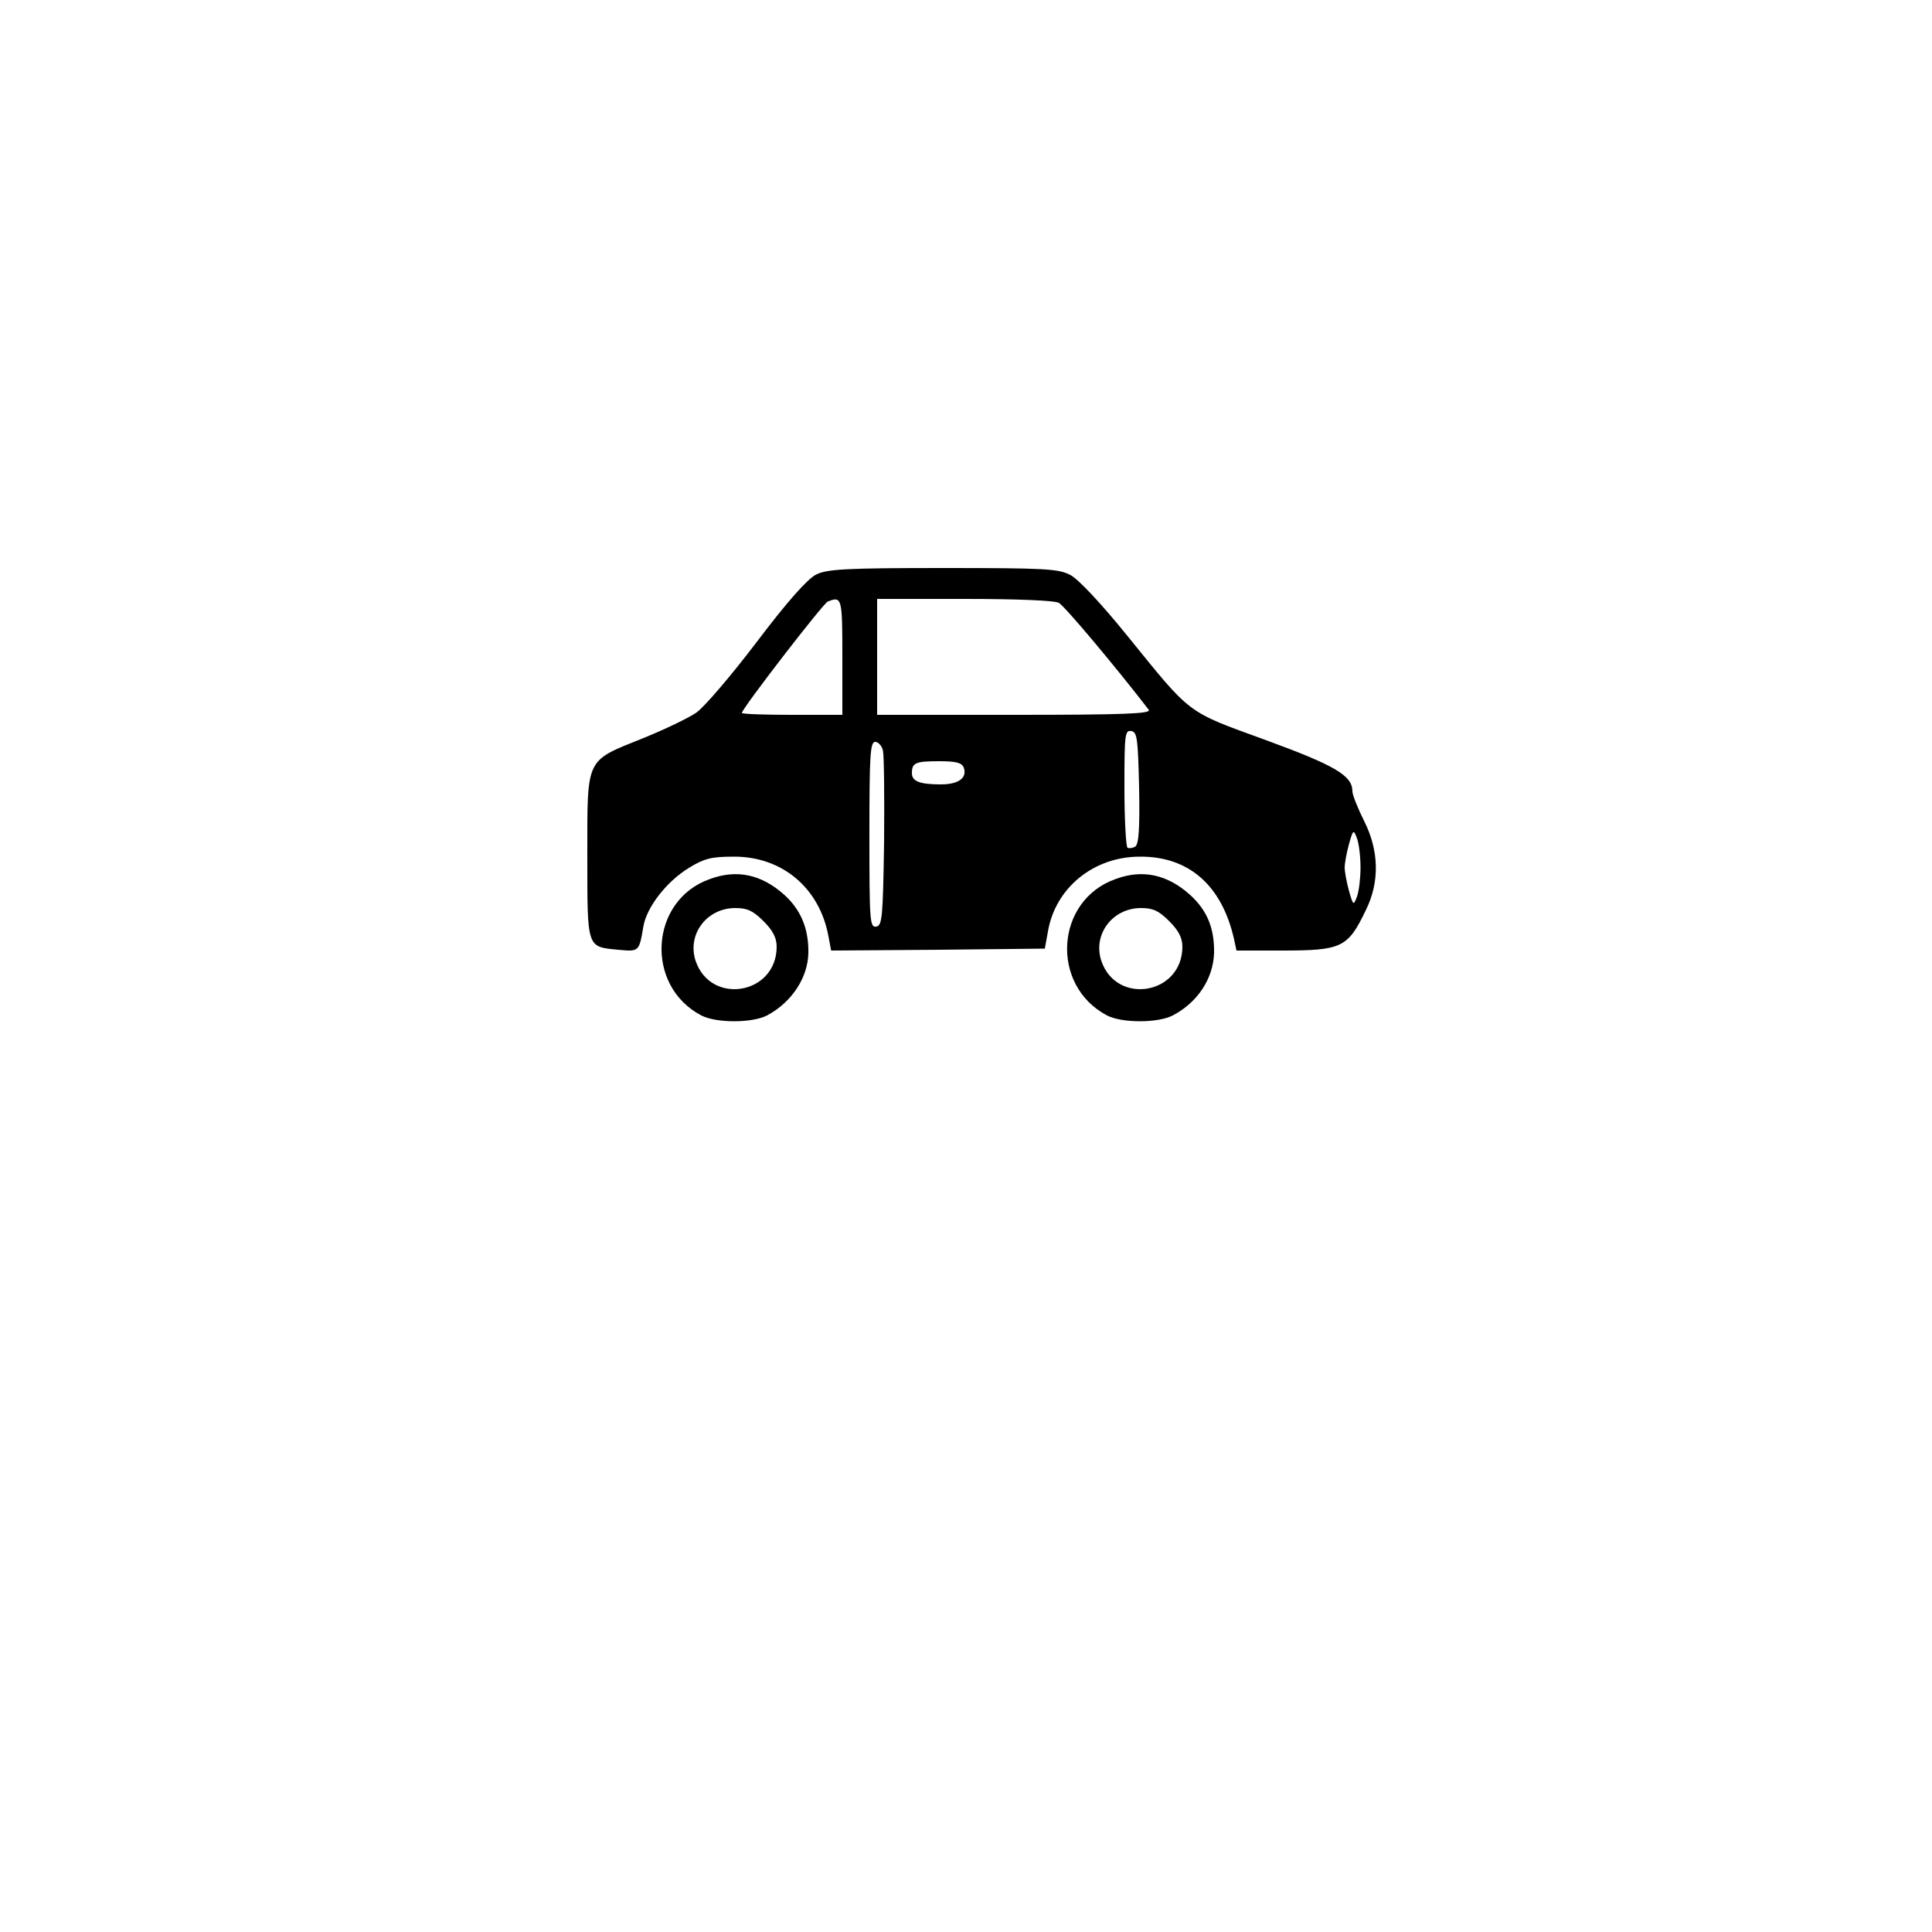 <?xml version="1.0" standalone="no"?>
<!DOCTYPE svg PUBLIC "-//W3C//DTD SVG 20010904//EN"
 "http://www.w3.org/TR/2001/REC-SVG-20010904/DTD/svg10.dtd">
<svg version="1.0" xmlns="http://www.w3.org/2000/svg"
 width="500pt" height="500pt" viewBox="0 0 500 500"
 preserveAspectRatio="xMidYMid meet">

<g transform="translate(0,500) scale(0.1,-0.1)"
fill="#000000" stroke="none">
<path d="M2112 3513 c-22 -11 -74 -69 -154 -175 -67 -88 -137 -170 -157 -183
-19 -13 -81 -43 -138 -66 -149 -60 -143 -47 -143 -304 0 -241 -2 -235 80 -243
54 -5 54 -5 65 60 8 49 59 116 118 152 39 24 58 29 115 29 126 1 223 -81 246
-206 l7 -37 277 2 276 3 8 44 c19 113 118 194 238 194 127 1 213 -75 244 -215
l6 -28 115 0 c158 0 173 7 220 105 36 73 34 154 -5 231 -16 32 -30 67 -30 76
0 41 -45 67 -225 133 -206 75 -190 63 -357 269 -68 84 -127 147 -148 158 -31
16 -63 18 -330 18 -253 0 -300 -3 -328 -17z m68 -213 l0 -150 -130 0 c-71 0
-130 2 -130 5 0 11 210 283 222 288 37 15 38 10 38 -143z m560 140 c15 -8 146
-164 233 -277 7 -10 -63 -13 -347 -13 l-356 0 0 150 0 150 226 0 c135 0 233
-4 244 -10z m208 -479 c2 -106 -1 -146 -10 -152 -7 -4 -16 -5 -20 -3 -4 3 -8
73 -8 155 0 138 1 150 18 147 15 -3 17 -19 20 -147z m-663 97 c3 -13 4 -120 3
-238 -3 -195 -5 -215 -20 -218 -17 -3 -18 13 -18 237 0 206 2 241 15 241 8 0
17 -10 20 -22z m209 -44 c10 -27 -13 -44 -59 -44 -55 0 -75 8 -75 29 0 27 9
31 71 31 43 0 58 -4 63 -16z m1027 -259 c0 -27 -4 -61 -9 -75 -9 -24 -10 -24
-21 15 -6 22 -11 49 -11 60 0 11 5 38 11 60 11 39 12 39 21 15 5 -14 9 -47 9
-75z"/>
<path d="M1837 2725 c-156 -55 -169 -276 -22 -353 39 -20 131 -20 170 0 64 34
106 98 107 162 1 62 -19 111 -62 150 -59 53 -123 67 -193 41z m139 -109 c24
-24 34 -43 34 -66 0 -124 -171 -153 -210 -36 -22 68 29 136 103 136 31 0 46
-7 73 -34z"/>
<path d="M2887 2725 c-156 -55 -170 -275 -22 -353 39 -20 131 -20 170 0 65 34
105 96 107 162 1 64 -18 110 -62 150 -59 53 -123 67 -193 41z m139 -109 c24
-24 34 -43 34 -66 0 -124 -171 -153 -210 -36 -22 68 29 136 103 136 31 0 46
-7 73 -34z"/>
</g>
</svg>
